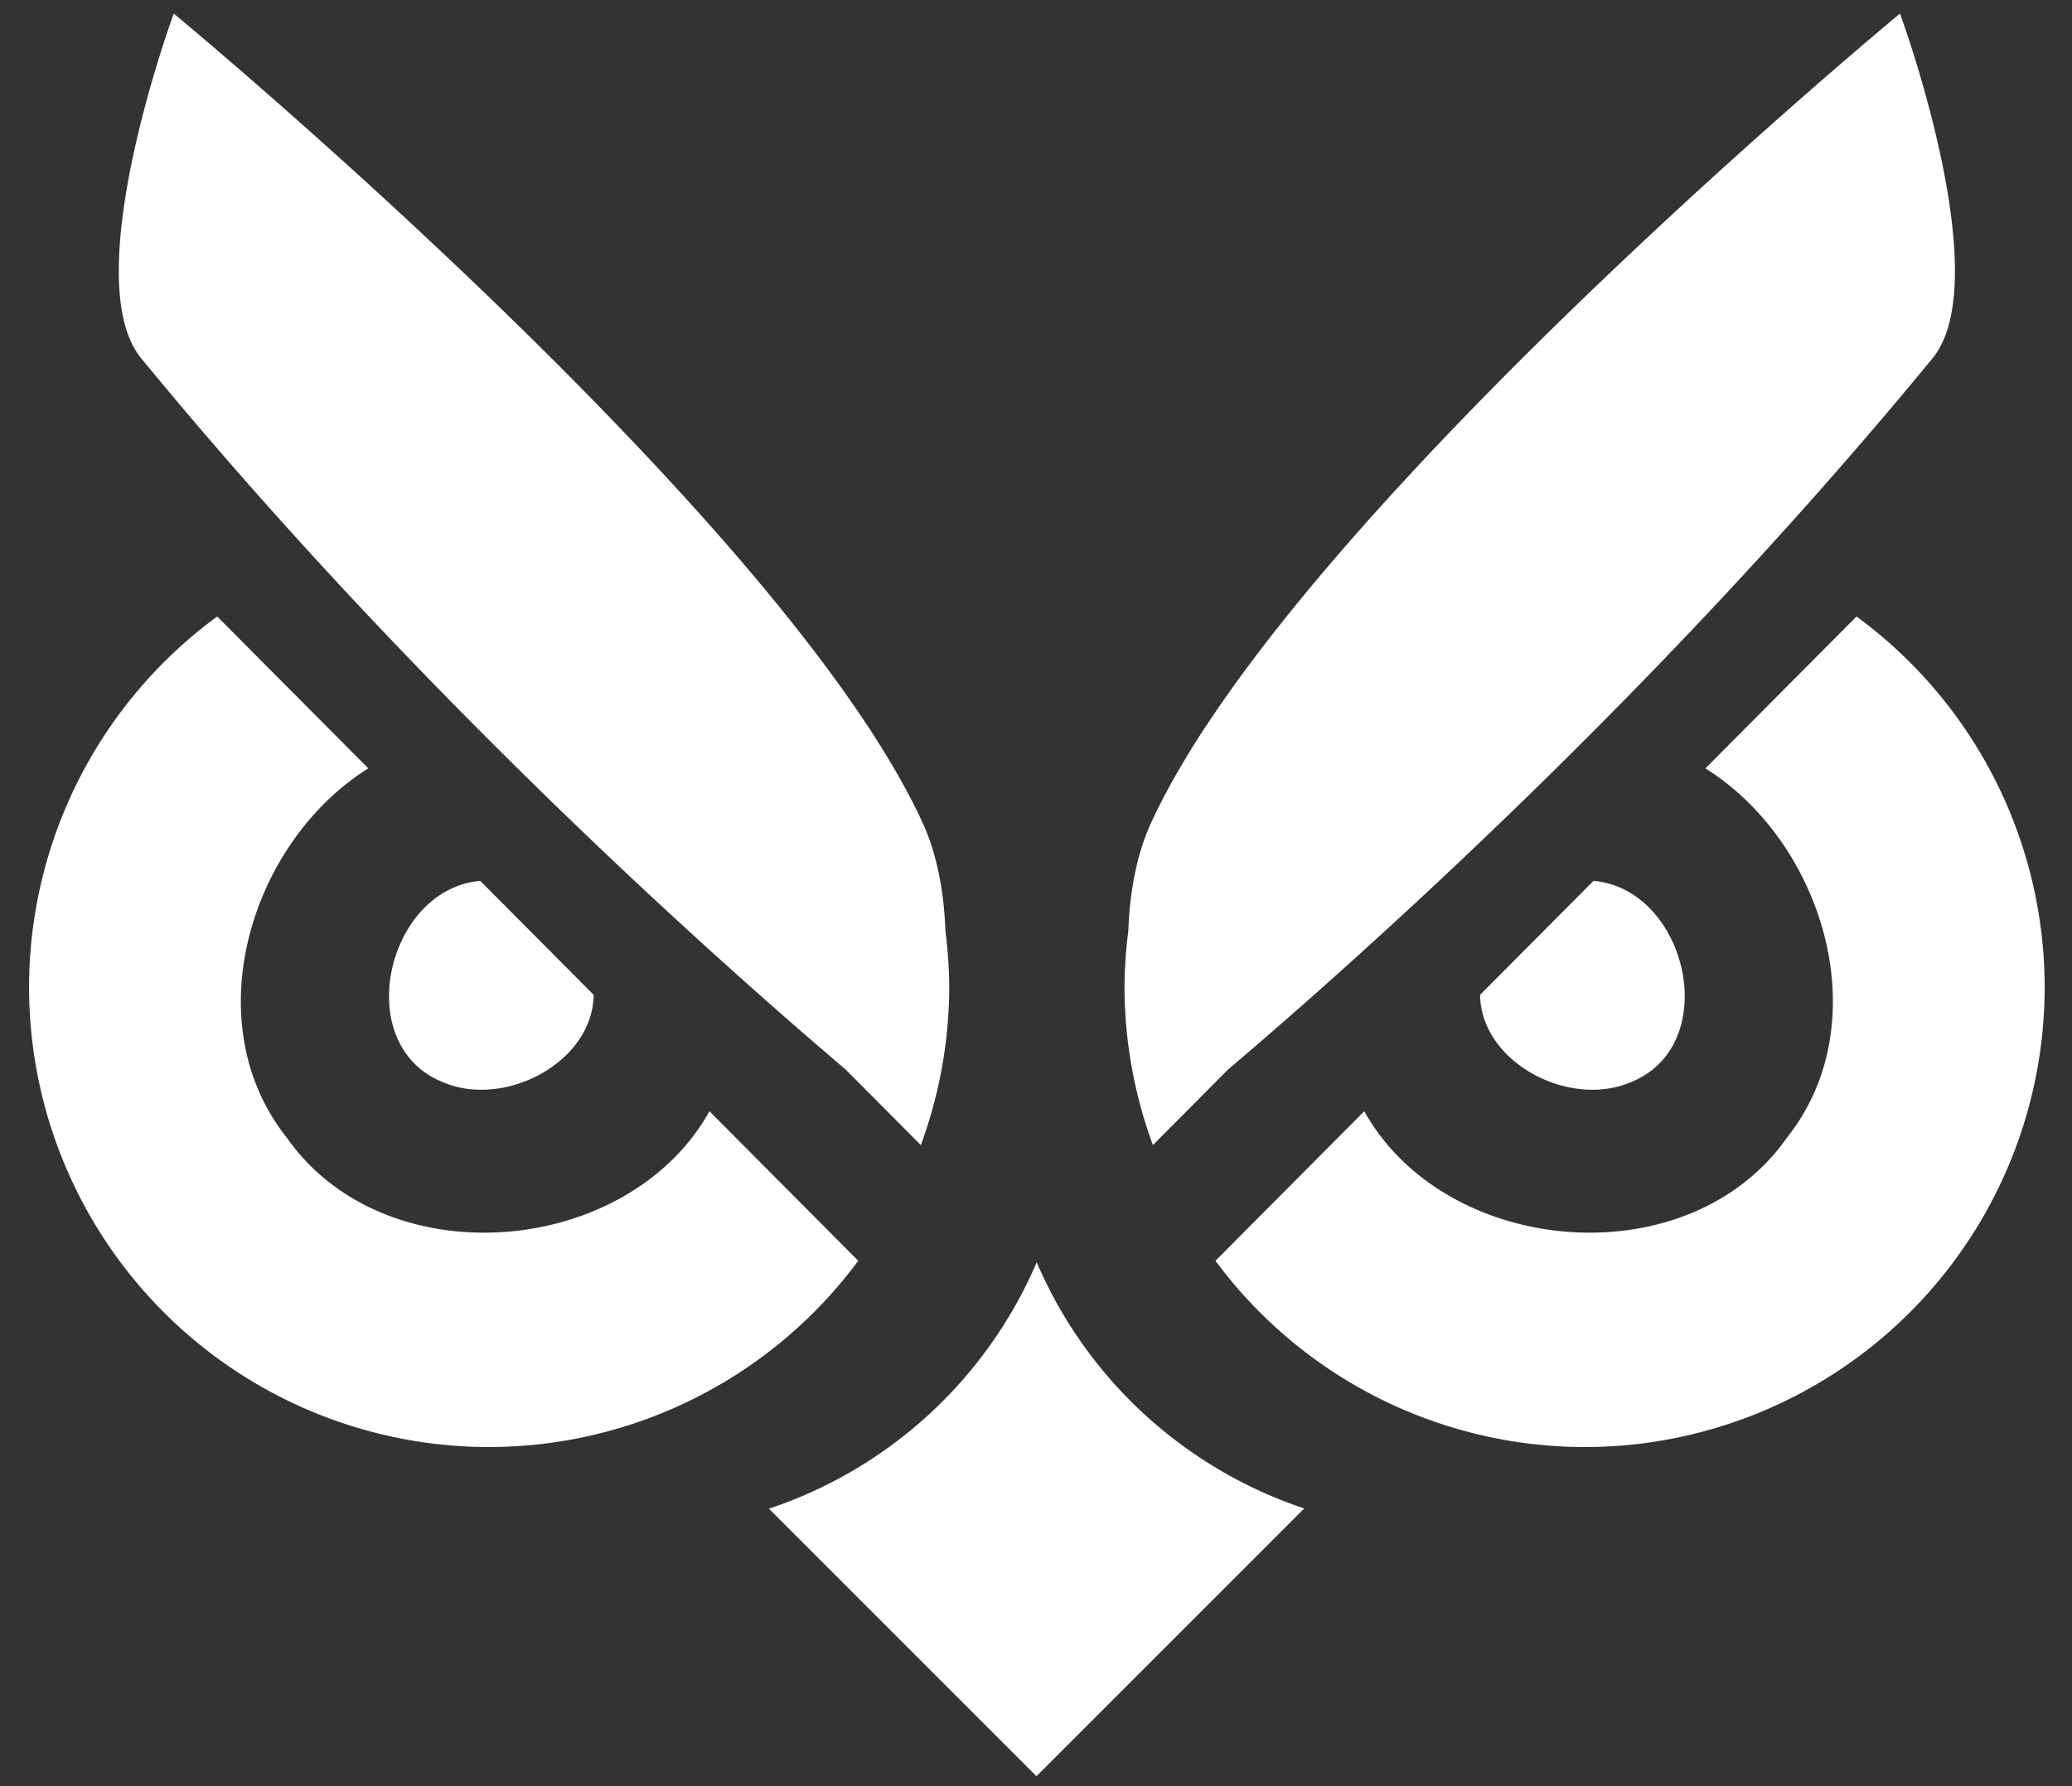<?xml version="1.0" encoding="UTF-8" standalone="no"?>
<!-- Created with Inkscape (http://www.inkscape.org/) -->

<svg
   xmlns:dc="http://purl.org/dc/elements/1.1/"
   xmlns:cc="http://creativecommons.org/ns#"
   xmlns:rdf="http://www.w3.org/1999/02/22-rdf-syntax-ns#"
   xmlns:svg="http://www.w3.org/2000/svg"
   xmlns="http://www.w3.org/2000/svg"
   xmlns:sodipodi="http://sodipodi.sourceforge.net/DTD/sodipodi-0.dtd"
   xmlns:inkscape="http://www.inkscape.org/namespaces/inkscape"
   width="5.8in"
   height="5in"
   viewBox="0 0 147.32 127"
   version="1.1"
   id="svg4601"
   inkscape:version="0.92.1 r15371"
   sodipodi:docname="cd-logo.svg">
  <rect x="0" y="0" width="147.32" height="127" fill="#333333" stroke="none"/>
  <defs
     id="defs4595" />
  <sodipodi:namedview
     id="base"
     pagecolor="#ffffff"
     bordercolor="#666666"
     borderopacity="1.0"
     inkscape:pageopacity="0.0"
     inkscape:pageshadow="2"
     inkscape:zoom="0.35"
     inkscape:cx="-127.14286"
     inkscape:cy="560"
     inkscape:document-units="mm"
     inkscape:current-layer="layer1"
     showgrid="false"
     inkscape:window-width="1366"
     inkscape:window-height="745"
     inkscape:window-x="-8"
     inkscape:window-y="-8"
     inkscape:window-maximized="1"
     units="in" />
  <g
     inkscape:label="Capa 1"
     inkscape:groupmode="layer"
     id="layer1"
     transform="translate(0,-170)">
    <g
       id="g14"
       style="opacity:1;vector-effect:none;fill:#ffffff;fill-opacity:1;stroke:none;stroke-width:2.761;stroke-linecap:round;stroke-linejoin:miter;stroke-miterlimit:4;stroke-dasharray:none;stroke-dashoffset:0;stroke-opacity:1;paint-order:stroke fill markers"
       inkscape:export-xdpi="90.800003"
       inkscape:export-ydpi="90.800003"
       transform="matrix(0.471,0,0,0.471,34.389,172.141)">
      <path
         inkscape:connector-curvature="0"
         id="path4554"
         d="m -46.785,-2.499 c 0,0 -14.747,40.066 -4.912,52.041 C -10.587,99.599 34.455,139.765 54.634,156.9 l 11.358,11.416 a 69.453,69.453 0 0 0 4.288,-23.865 69.453,69.453 0 0 0 -0.577,-8.457 c -0.208,-5.689 -1.176,-11.408 -3.456,-16.367 -1.859,-4.043 -4.257,-8.313 -7.083,-12.737 a 69.453,69.453 0 0 0 -1.504,-2.3 C 27.133,58.601 -46.785,-2.499 -46.785,-2.499 Z m 6.563,91.021 A 69.453,69.453 0 0 0 -68.626,144.451 69.453,69.453 0 0 0 0.827,213.904 69.453,69.453 0 0 0 56.546,185.785 L 34.086,163.21 c -12.321,22.058 -48.937,25.203 -63.81,3.982 -13.856,-17.402 -5.491,-44.611 12.312,-55.743 z M -0.514,128.433 C -14.692,129.648 -20.189,153.342 -6.024,158.874 3.29,162.757 16.475,155.783 16.603,145.637 Z"
         style="opacity:1;vector-effect:none;fill:#ffffff;fill-opacity:1;stroke:none;stroke-width:2.761;stroke-linecap:round;stroke-linejoin:miter;stroke-miterlimit:4;stroke-dasharray:none;stroke-dashoffset:0;stroke-opacity:1;paint-order:stroke fill markers" />
      <path
         inkscape:connector-curvature="0"
         style="opacity:1;vector-effect:none;fill:#ffffff;fill-opacity:1;stroke:none;stroke-width:2.761;stroke-linecap:round;stroke-linejoin:miter;stroke-miterlimit:4;stroke-dasharray:none;stroke-dashoffset:0;stroke-opacity:1;paint-order:stroke fill markers"
         d="m 213.803,-2.499 c 0,0 14.747,40.066 4.912,52.041 -41.11,50.057 -86.152,90.223 -106.331,107.358 l -11.358,11.416 a 69.453,69.453 0 0 1 -4.288,-23.865 69.453,69.453 0 0 1 0.577,-8.457 c 0.208,-5.689 1.176,-11.408 3.456,-16.367 1.859,-4.043 4.257,-8.313 7.083,-12.737 a 69.453,69.453 0 0 1 1.504,-2.3 C 139.885,58.601 213.803,-2.499 213.803,-2.499 Z m -6.563,91.021 a 69.453,69.453 0 0 1 28.404,55.929 69.453,69.453 0 0 1 -69.453,69.453 69.453,69.453 0 0 1 -55.72,-28.119 l 22.46,-22.575 c 12.321,22.058 48.937,25.203 63.81,3.982 13.856,-17.402 5.491,-44.611 -12.312,-55.743 z m -39.708,39.911 c 14.178,1.215 19.676,24.909 5.51,30.441 -9.314,3.883 -22.499,-3.091 -22.627,-13.236 z"
         id="path4667" />
      <path
         inkscape:connector-curvature="0"
         id="rect4675"
         d="m 83.482,186.016 a 67.032,67.032 0 0 1 -40.419,37.193 l 40.385,40.385 40.421,-40.421 A 67.032,67.032 0 0 1 83.482,186.016 Z"
         style="opacity:1;vector-effect:none;fill:#ffffff;fill-opacity:1;stroke:none;stroke-width:2.761;stroke-linecap:round;stroke-linejoin:miter;stroke-miterlimit:4;stroke-dasharray:none;stroke-dashoffset:0;stroke-opacity:1;paint-order:stroke fill markers" />
    </g>
  </g>
</svg>

